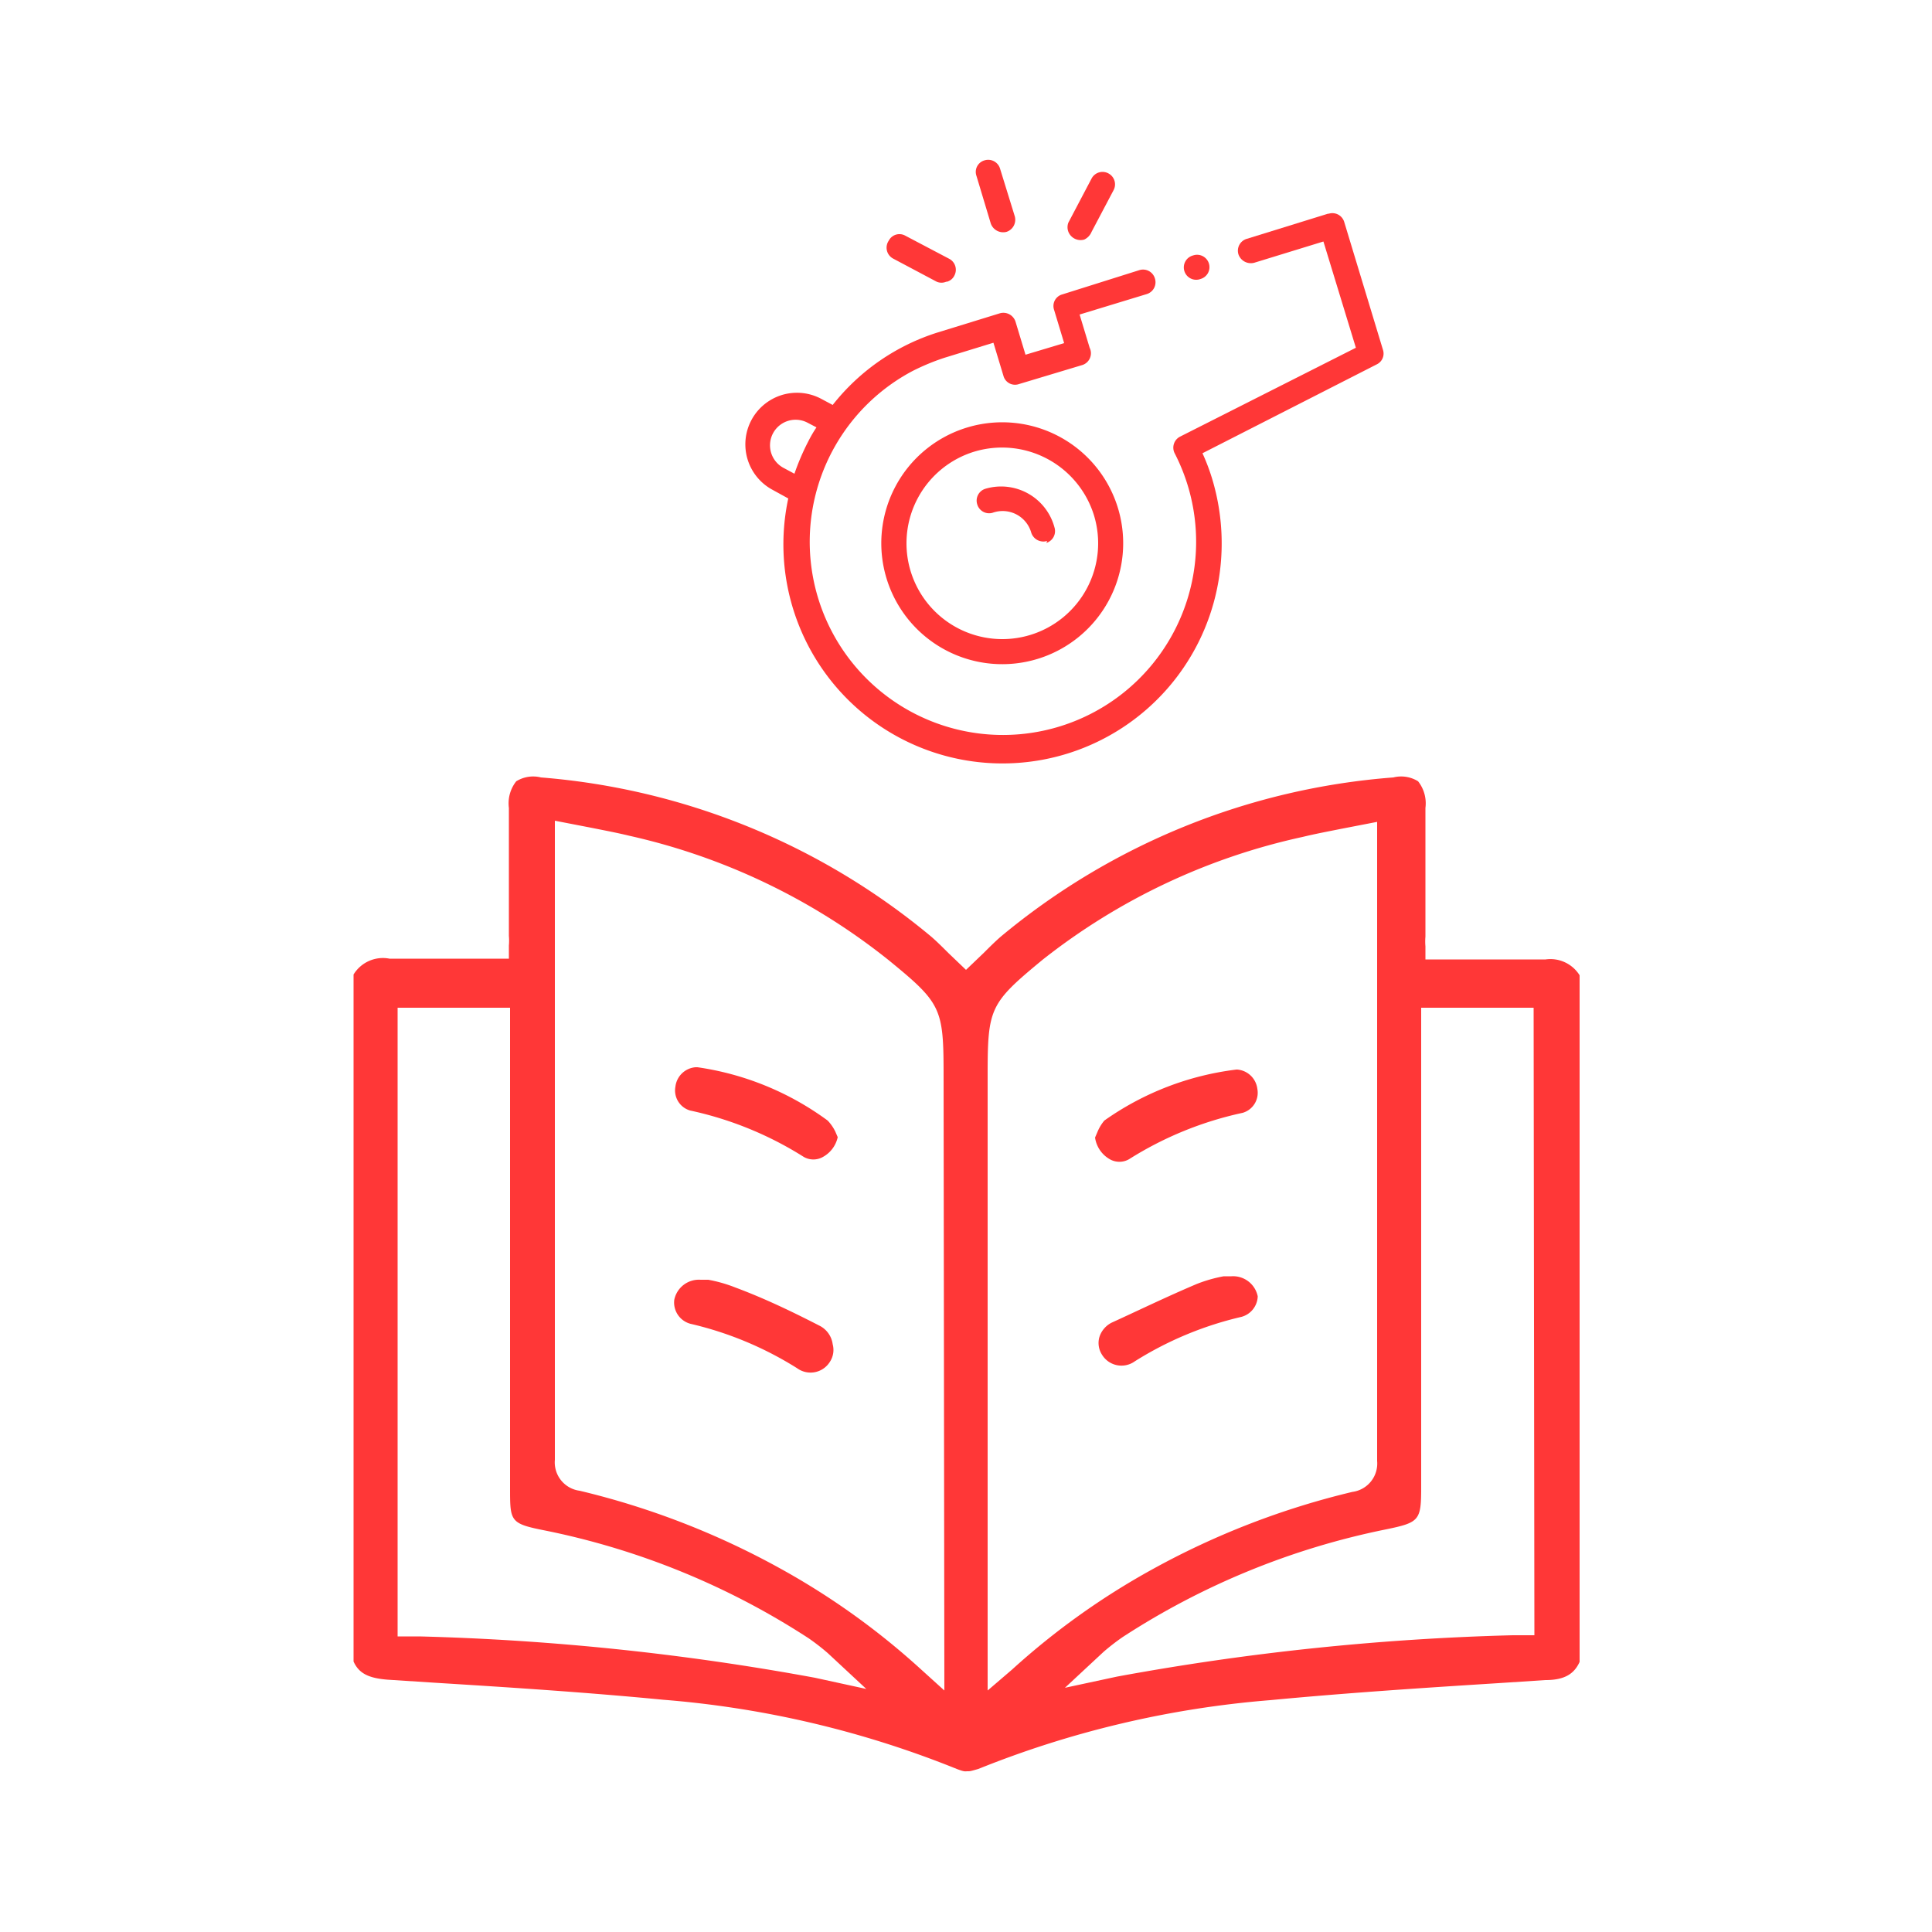 <svg id="Iconos" xmlns="http://www.w3.org/2000/svg" viewBox="0 0 50 50"><defs><style>.cls-1{fill:#ff3737;}</style></defs><path class="cls-1" d="M26.86,17.05a3.13,3.13,0,1,1,2.07-3.91h0A3.13,3.13,0,0,1,26.86,17.05Zm-1.65-5.36a2.48,2.48,0,1,0,3.1,1.64A2.49,2.49,0,0,0,25.21,11.69Z"/><path class="cls-1" d="M34.37,5.53l-2.1.65a.32.32,0,0,0-.22.4.34.34,0,0,0,.41.22h0l1.79-.55L35.09,9,30.54,11.3a.32.32,0,0,0-.14.43h0A5,5,0,1,1,23.62,9.6a5.9,5.9,0,0,1,.82-.34l1.27-.39.26.86a.31.31,0,0,0,.4.21L28,9.45A.32.32,0,0,0,28.2,9l-.26-.86,1.74-.53a.32.32,0,0,0,.21-.4.32.32,0,0,0-.4-.22h0l-2,.63a.31.31,0,0,0-.21.4h0l.26.86-1,.3-.26-.86a.33.33,0,0,0-.41-.21l-1.59.49a5.6,5.6,0,0,0-2.73,1.88l-.3-.16A1.31,1.31,0,0,0,20,12.68l.4.22h0A5.67,5.67,0,1,0,31.5,15.22a5.78,5.78,0,0,0-.13-2.83,5.26,5.26,0,0,0-.25-.66l4.51-2.3a.31.31,0,0,0,.16-.38l-1-3.3a.32.32,0,0,0-.4-.22ZM20.28,12.11a.66.66,0,0,1,.62-1.17l.23.12a3.35,3.35,0,0,0-.21.36,6.24,6.24,0,0,0-.36.84Z"/><path class="cls-1" d="M27.1,14a.33.33,0,0,1-.41-.21h0a.77.77,0,0,0-1-.52.32.32,0,0,1-.4-.22.32.32,0,0,1,.21-.4,1.43,1.43,0,0,1,1.79,1,.32.32,0,0,1-.21.4Z"/><path class="cls-1" d="M26.05,6a.34.34,0,0,1-.41-.22l-.37-1.23a.31.31,0,0,1,.21-.4.32.32,0,0,1,.4.21l.38,1.23A.33.33,0,0,1,26.05,6Z"/><path class="cls-1" d="M24.49,7.29a.31.31,0,0,1-.25,0l-1.13-.6A.32.32,0,0,1,23,6.23a.31.31,0,0,1,.43-.13l1.14.6a.32.32,0,0,1,.13.43.3.3,0,0,1-.19.16Z"/><path class="cls-1" d="M28.06,6.2A.34.34,0,0,1,27.65,6a.33.33,0,0,1,0-.24l.6-1.14a.32.32,0,0,1,.44-.13.32.32,0,0,1,.13.43h0L28.25,6A.38.38,0,0,1,28.06,6.2Z"/><path class="cls-1" d="M31.07,7.22a.32.32,0,1,1-.19-.61.32.32,0,0,1,.38.46A.32.32,0,0,1,31.07,7.22Z"/><path class="cls-1" d="M21.42,29a7.48,7.48,0,0,0-3.37-1.38H18a.57.57,0,0,0-.52.5.54.54,0,0,0,.38.62,9.08,9.08,0,0,1,2.94,1.2.5.5,0,0,0,.5,0,.77.77,0,0,0,.38-.51l-.06-.14A1.12,1.12,0,0,0,21.42,29Z"/><path class="cls-1" d="M21.23,34.32c-.68-.35-1.42-.71-2.2-1a3.68,3.68,0,0,0-.7-.2l-.2,0a.65.65,0,0,0-.68.52.57.57,0,0,0,.42.62,9,9,0,0,1,2.76,1.15.59.59,0,0,0,.85-.17.56.56,0,0,0,.07-.45A.63.63,0,0,0,21.23,34.32Z"/><path class="cls-1" d="M40,24.83c-.64,0-1.27,0-1.92,0h-.85l-.34,0,0-.34a1.47,1.47,0,0,1,0-.25V20.91a.92.92,0,0,0-.19-.69.83.83,0,0,0-.64-.1A18,18,0,0,0,25.9,24.24c-.15.13-.3.28-.44.42L25,25.1l-.46-.44c-.14-.14-.29-.29-.44-.42A18,18,0,0,0,14,20.12a.83.83,0,0,0-.64.1.92.92,0,0,0-.19.69v3.31a1.47,1.47,0,0,1,0,.25l0,.34-.34,0H12c-.65,0-1.28,0-1.92,0a.89.89,0,0,0-.93.41V43c.14.31.39.43.88.47l1.24.08c1.94.12,3.94.25,5.9.44a25.71,25.71,0,0,1,7.59,1.79c.21.08.21.06.28.06s.07,0,.28-.06A25.71,25.71,0,0,1,32.87,44c2-.19,4-.32,5.9-.44L40,43.48c.49,0,.74-.16.88-.47V25.24A.89.89,0,0,0,40,24.83ZM21.09,43.42a65.76,65.76,0,0,0-10.24-1.07l-.56,0V26.08H13.2V38.51c0,.87,0,.92.91,1.1a19.6,19.6,0,0,1,6.82,2.79,5.85,5.85,0,0,1,.49.38l1,.93Zm3.35.33-.63-.57a19.06,19.06,0,0,0-3.64-2.6,20.58,20.58,0,0,0-5.17-2,.74.74,0,0,1-.64-.8c0-4.31,0-8.62,0-12.94v-3.6l.93.18c.35.07.67.13,1,.21A16.52,16.52,0,0,1,23,24.85c1.37,1.12,1.42,1.24,1.42,3Zm1.12,0V27.84c0-1.75.05-1.87,1.42-3a16.52,16.52,0,0,1,6.73-3.18c.33-.08.65-.14,1-.21l.93-.18v3.6c0,4.32,0,8.63,0,12.94a.74.74,0,0,1-.64.8,20.58,20.58,0,0,0-5.17,2,19.06,19.06,0,0,0-3.64,2.6Zm14.15-1.43-.56,0a65.76,65.76,0,0,0-10.24,1.07l-1.35.29,1-.93a5.85,5.85,0,0,1,.49-.38,19.6,19.6,0,0,1,6.82-2.79c.87-.18.91-.23.91-1.1V26.08h2.91Z"/><path class="cls-1" d="M28.72,30a.5.5,0,0,0,.5,0,9.08,9.08,0,0,1,2.94-1.2.54.54,0,0,0,.38-.62.57.57,0,0,0-.52-.5H32A7.48,7.48,0,0,0,28.58,29a1.12,1.12,0,0,0-.18.3l-.06.14A.77.77,0,0,0,28.72,30Z"/><path class="cls-1" d="M32.55,33.55a.65.65,0,0,0-.68-.52l-.2,0a3.68,3.68,0,0,0-.7.2c-.78.33-1.52.69-2.2,1a.63.63,0,0,0-.32.38.56.56,0,0,0,.07.45.59.59,0,0,0,.85.17,9,9,0,0,1,2.76-1.15A.57.57,0,0,0,32.55,33.55Z"/></svg>